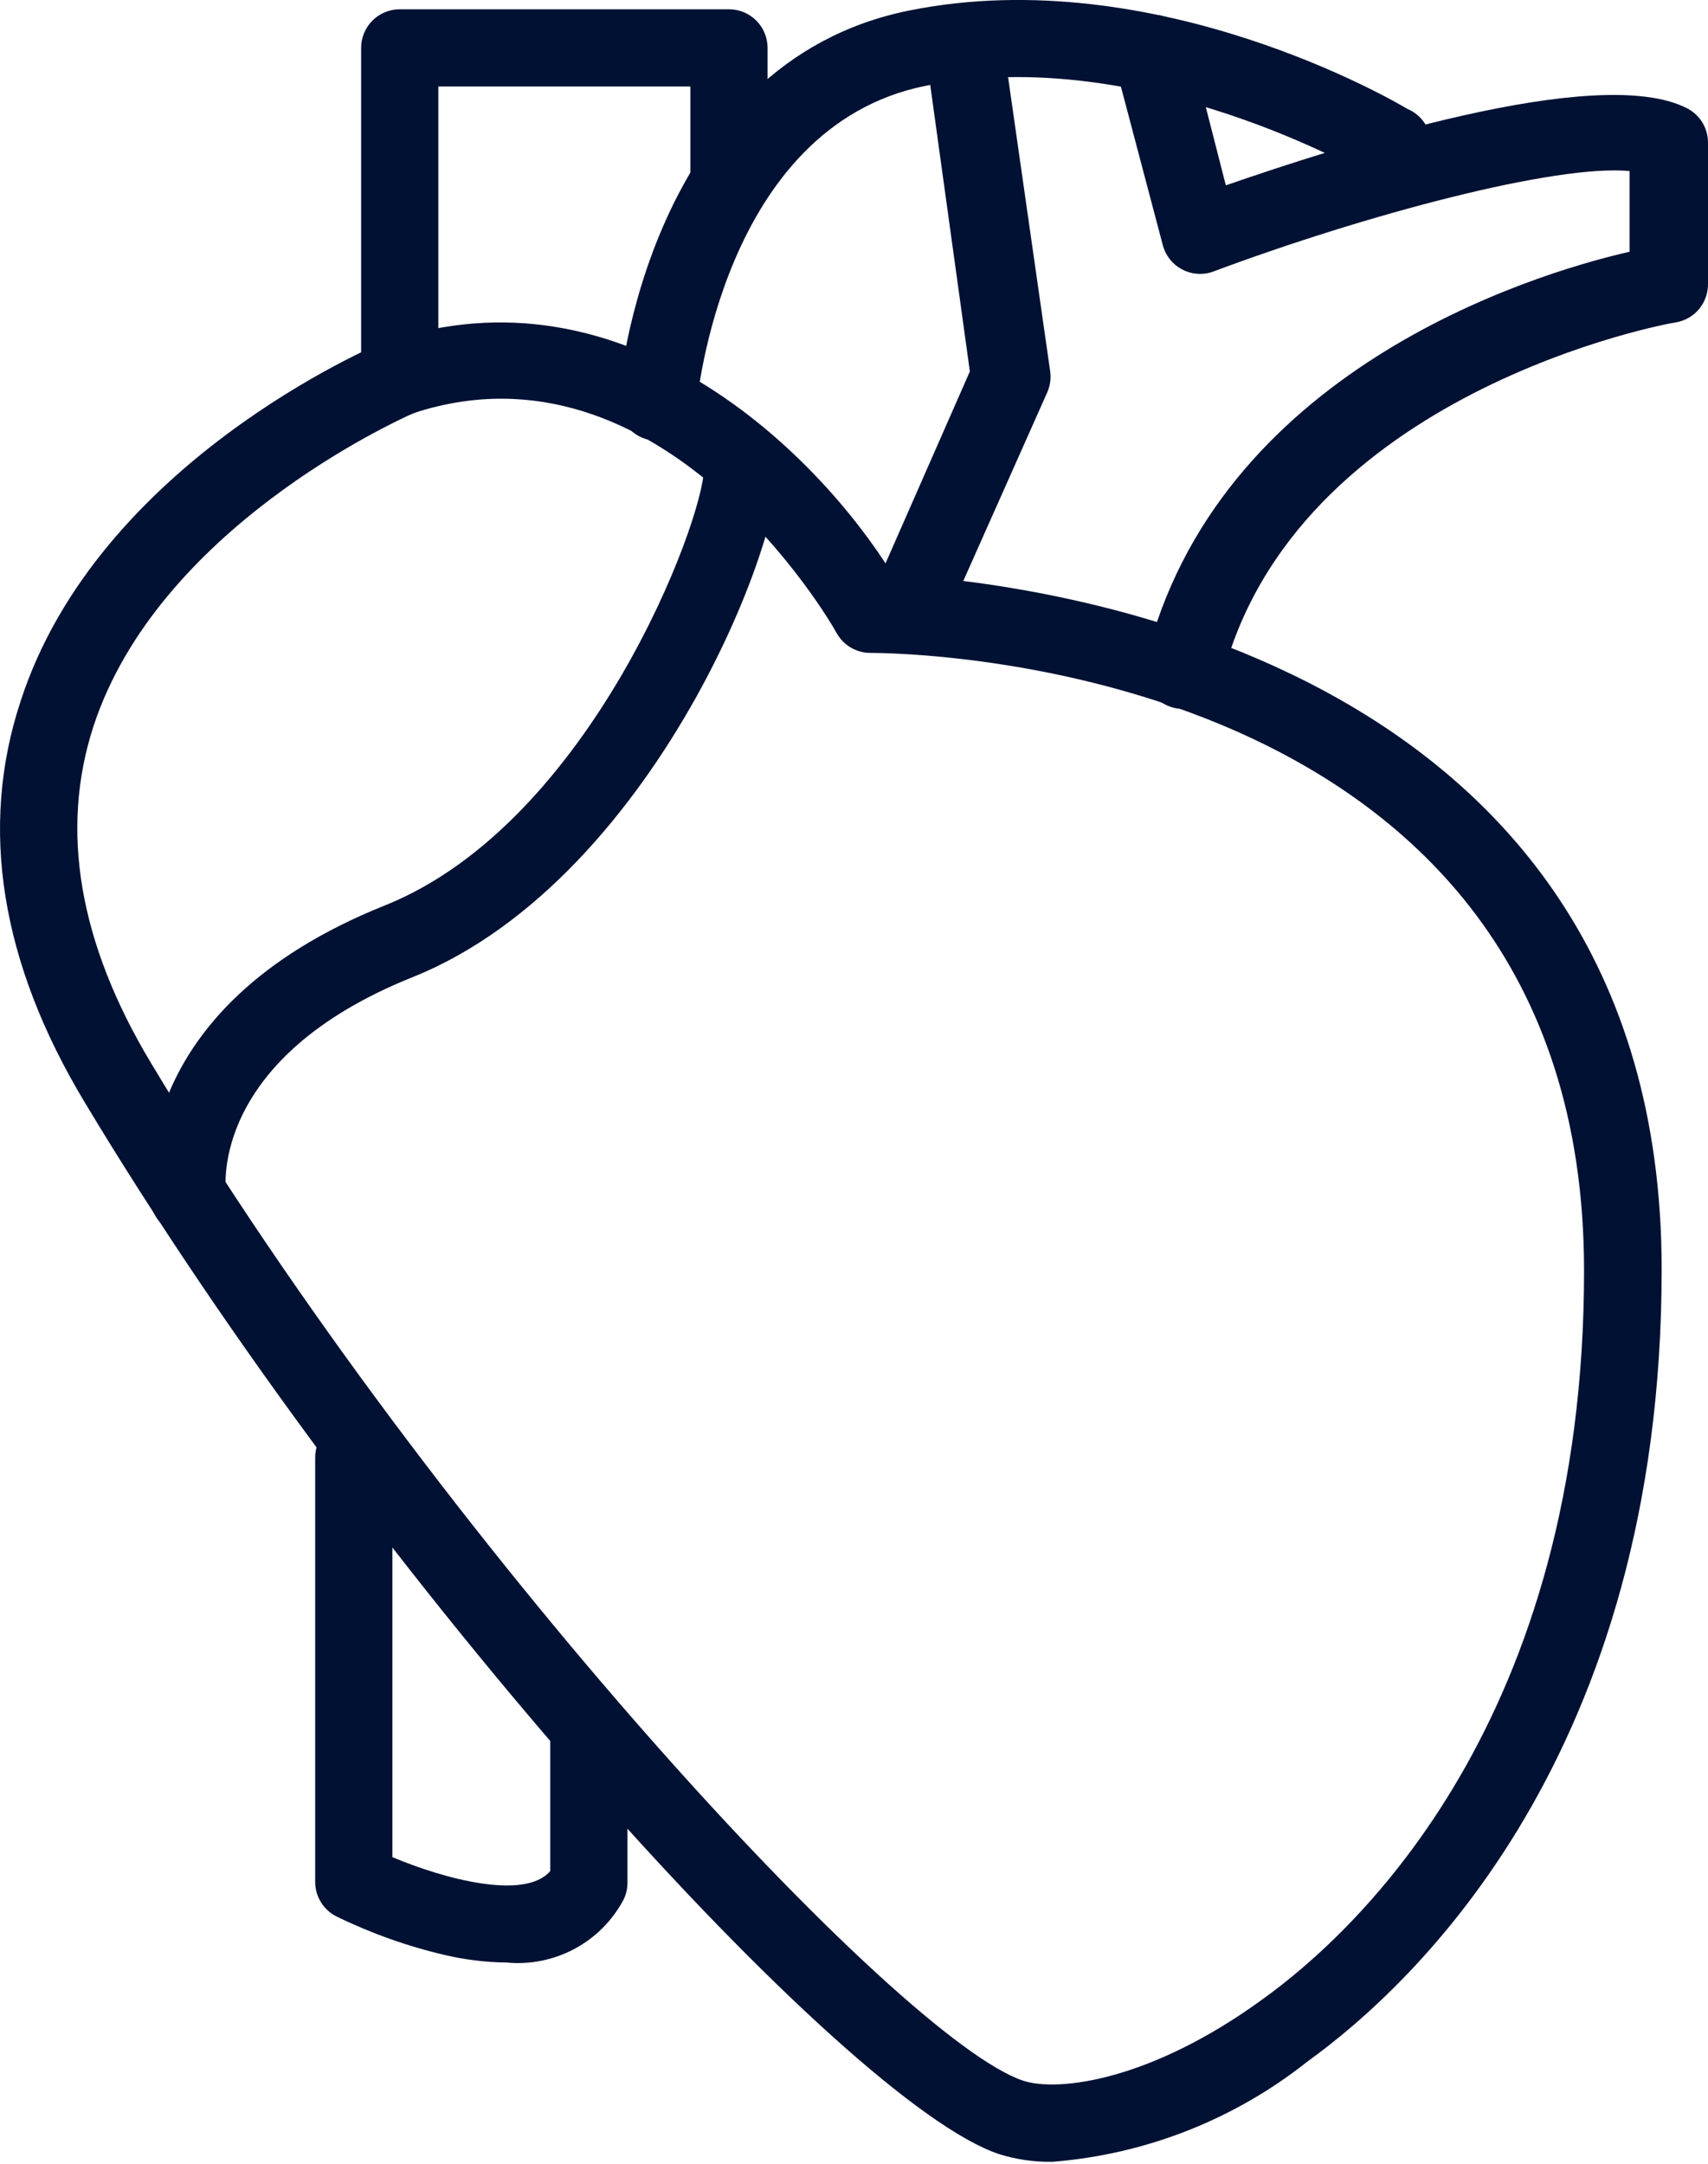 <svg width="30" height="38" viewBox="0 0 30 38" fill="none" xmlns="http://www.w3.org/2000/svg">
<path d="M8.899 34.466C8.538 34.462 8.179 34.418 7.828 34.337C7.167 34.184 6.525 33.956 5.915 33.659C5.802 33.604 5.707 33.518 5.64 33.411C5.573 33.305 5.537 33.181 5.536 33.056V25.597C5.536 25.417 5.607 25.245 5.734 25.117C5.861 24.99 6.034 24.919 6.214 24.919C6.394 24.919 6.566 24.99 6.693 25.117C6.82 25.245 6.892 25.417 6.892 25.597V32.615C7.794 32.995 9.218 33.381 9.665 32.859V30.574C9.665 30.394 9.737 30.222 9.864 30.094C9.991 29.967 10.163 29.896 10.343 29.896C10.523 29.896 10.695 29.967 10.823 30.094C10.95 30.222 11.021 30.394 11.021 30.574V33.056C11.023 33.161 10.999 33.266 10.953 33.361C10.758 33.727 10.459 34.028 10.094 34.224C9.728 34.421 9.312 34.505 8.899 34.466Z" fill="#001133"/>
<path d="M18.487 37.965C18.167 37.971 17.849 37.925 17.544 37.829C14.832 36.92 6.553 27.8 1.488 19.359C0.01 16.904 -0.37 14.531 0.362 12.314C1.718 8.13 6.56 6.082 6.763 5.994H6.81C10.933 4.604 14.323 7.9 15.679 10.09C17.937 10.212 29.186 11.378 29.186 22.295C29.186 30.804 24.84 34.852 22.968 36.202C21.683 37.222 20.123 37.836 18.487 37.965ZM7.265 7.255C6.933 7.405 2.783 9.29 1.644 12.748C1.047 14.572 1.386 16.558 2.647 18.66C7.746 27.163 15.808 35.822 17.971 36.541C18.588 36.744 20.209 36.541 22.168 35.117C23.87 33.896 27.823 30.194 27.823 22.315C27.823 11.554 15.795 11.466 15.279 11.466C15.16 11.465 15.044 11.432 14.941 11.371C14.839 11.311 14.755 11.224 14.696 11.12C14.567 10.876 11.611 5.831 7.265 7.255Z" fill="#001133"/>
<path d="M11.543 7.737H11.482C11.305 7.721 11.14 7.637 11.025 7.501C10.909 7.365 10.852 7.189 10.865 7.011C10.865 6.767 11.394 1.099 15.978 0.183C20.311 -0.685 24.542 1.804 24.718 1.912C24.808 1.949 24.888 2.005 24.954 2.076C25.021 2.147 25.071 2.231 25.102 2.323C25.133 2.414 25.144 2.512 25.134 2.608C25.124 2.705 25.094 2.798 25.045 2.882C24.996 2.965 24.93 3.038 24.85 3.093C24.771 3.149 24.681 3.188 24.586 3.206C24.49 3.224 24.392 3.221 24.298 3.198C24.204 3.175 24.116 3.132 24.04 3.072C23.999 3.072 20.073 0.746 16.263 1.506C12.676 2.224 12.242 7.066 12.235 7.113C12.221 7.286 12.142 7.447 12.013 7.563C11.885 7.679 11.716 7.741 11.543 7.737Z" fill="#001133"/>
<path d="M15.903 11.46C15.809 11.458 15.717 11.437 15.632 11.399C15.55 11.362 15.477 11.311 15.415 11.246C15.354 11.182 15.306 11.106 15.274 11.023C15.241 10.94 15.226 10.851 15.228 10.762C15.23 10.673 15.25 10.585 15.286 10.503L17.035 6.523L16.262 0.936C16.237 0.756 16.285 0.574 16.394 0.429C16.503 0.284 16.666 0.188 16.846 0.163C17.026 0.138 17.208 0.185 17.353 0.295C17.498 0.404 17.593 0.566 17.619 0.746L18.446 6.523C18.463 6.65 18.445 6.779 18.392 6.896L16.541 11.053C16.487 11.176 16.397 11.281 16.284 11.353C16.17 11.426 16.038 11.463 15.903 11.46Z" fill="#001133"/>
<path d="M20.799 12.449C20.694 12.452 20.59 12.431 20.495 12.387C20.4 12.344 20.317 12.278 20.251 12.197C20.185 12.116 20.139 12.02 20.117 11.918C20.094 11.816 20.096 11.71 20.121 11.608C21.368 6.543 26.833 4.828 28.623 4.421V3.004C27.328 2.882 23.999 3.763 21.28 4.78C21.193 4.807 21.102 4.816 21.012 4.807C20.921 4.798 20.834 4.771 20.754 4.727C20.674 4.684 20.604 4.625 20.548 4.553C20.491 4.482 20.45 4.4 20.426 4.313L19.578 1.105C19.556 1.019 19.551 0.929 19.563 0.841C19.576 0.752 19.605 0.667 19.651 0.59C19.696 0.514 19.756 0.446 19.827 0.393C19.899 0.339 19.98 0.3 20.066 0.278C20.153 0.256 20.243 0.251 20.331 0.263C20.419 0.275 20.505 0.305 20.581 0.351C20.658 0.396 20.725 0.456 20.779 0.527C20.833 0.599 20.872 0.68 20.894 0.766L21.531 3.255C23.491 2.577 28.054 1.099 29.627 1.899C29.74 1.956 29.835 2.043 29.901 2.151C29.966 2.258 30.001 2.383 30 2.509V4.984C30.002 5.145 29.947 5.302 29.844 5.427C29.741 5.551 29.596 5.634 29.437 5.662C29.369 5.662 22.711 6.869 21.456 11.954C21.416 12.098 21.33 12.223 21.211 12.313C21.092 12.402 20.948 12.45 20.799 12.449Z" fill="#001133"/>
<path d="M7.021 7.303C6.841 7.303 6.668 7.231 6.541 7.104C6.414 6.977 6.343 6.805 6.343 6.625V0.841C6.343 0.661 6.414 0.489 6.541 0.362C6.668 0.234 6.841 0.163 7.021 0.163H12.804C12.984 0.163 13.157 0.234 13.284 0.362C13.411 0.489 13.482 0.661 13.482 0.841V3.241C13.482 3.421 13.411 3.594 13.284 3.721C13.157 3.848 12.984 3.919 12.804 3.919C12.625 3.919 12.452 3.848 12.325 3.721C12.198 3.594 12.126 3.421 12.126 3.241V1.519H7.699V6.625C7.699 6.805 7.627 6.977 7.5 7.104C7.373 7.231 7.2 7.303 7.021 7.303Z" fill="#001133"/>
<path d="M3.325 21.691C3.163 21.693 3.005 21.637 2.88 21.532C2.756 21.428 2.673 21.282 2.647 21.122C2.647 20.979 2.186 17.731 6.763 15.9C10.377 14.45 12.364 9.12 12.364 8.232C12.347 8.074 12.386 7.915 12.475 7.783C12.564 7.651 12.696 7.554 12.848 7.509C13.001 7.465 13.165 7.476 13.31 7.54C13.456 7.603 13.574 7.716 13.645 7.859C14.025 8.91 11.611 15.412 7.244 17.162C3.712 18.579 3.956 20.83 3.969 20.932C3.993 21.105 3.949 21.28 3.847 21.422C3.745 21.563 3.592 21.66 3.42 21.691H3.325Z" fill="#001133"/>
</svg>
